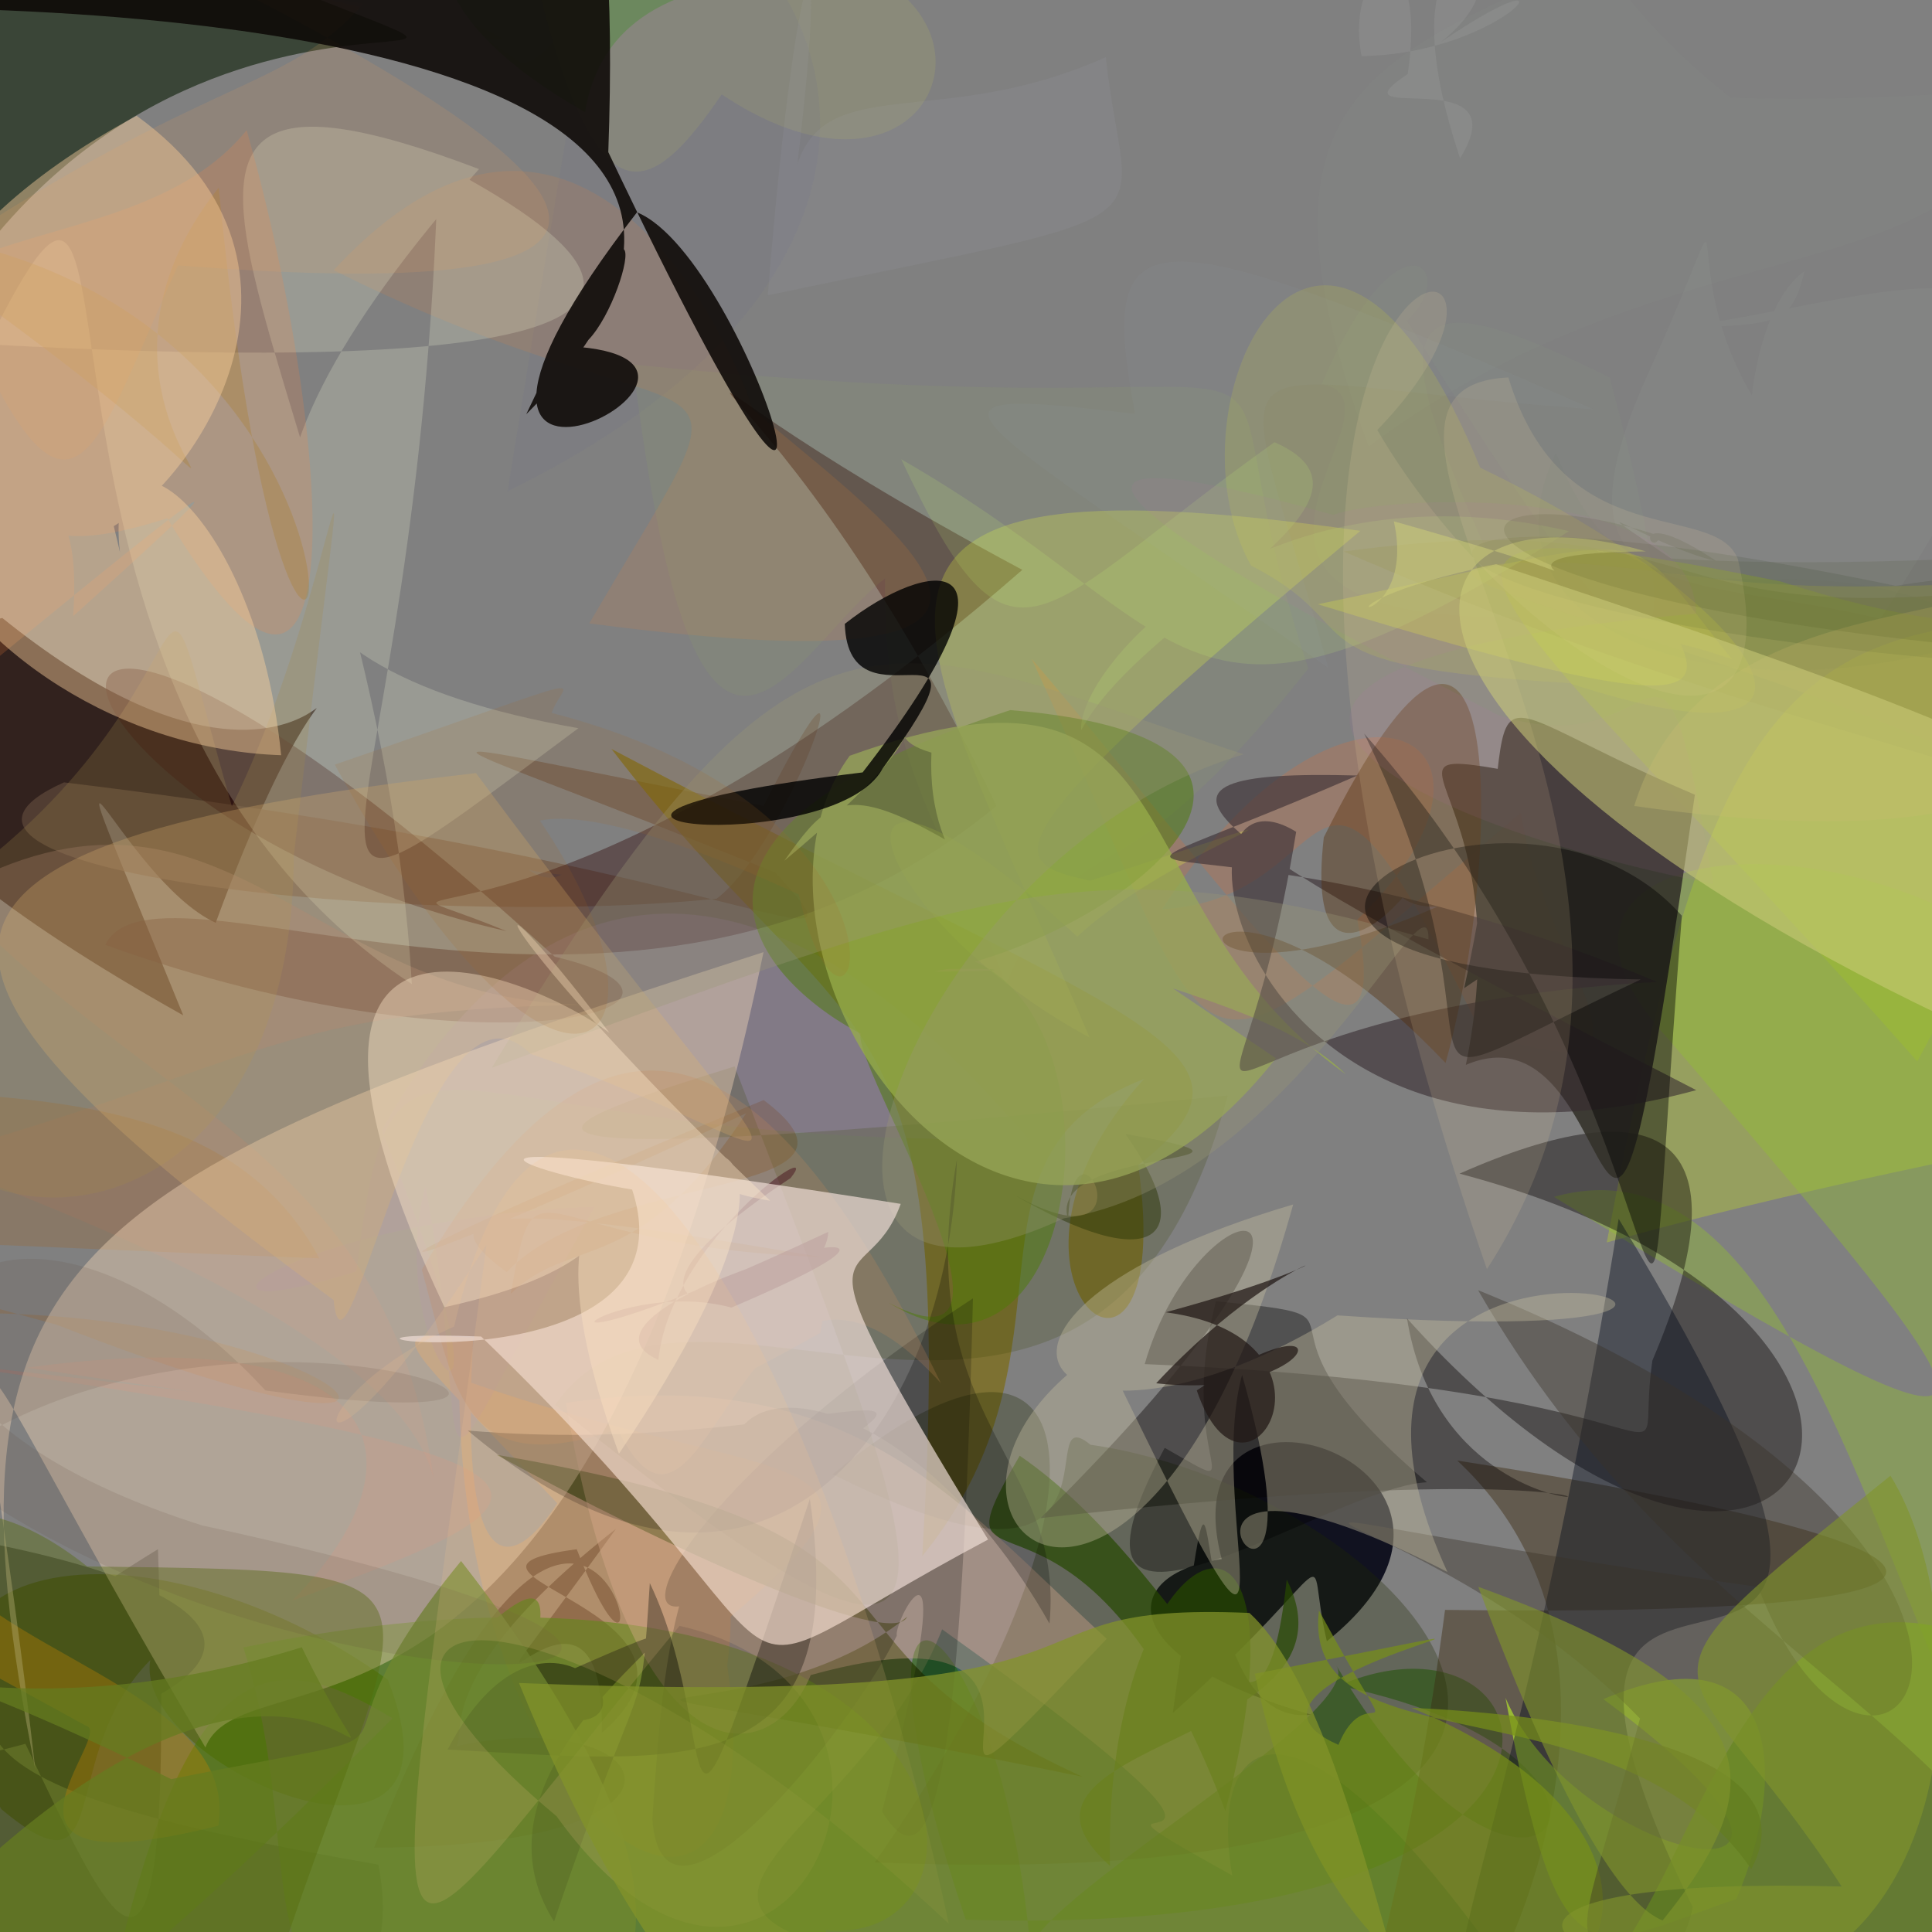 <?xml version="1.0" ?>
<svg xmlns="http://www.w3.org/2000/svg" version="1.1" width="224" height="224">
  <rect width="100%" height="100%" fill="#808080" stroke="none"/>
  <defs/>
  <g>
    <path d="M 222.296 123.059 C 173.334 67.595 151.328 56.305 206.443 67.414 C 260.767 84.796 250.439 50.819 247.143 36.079 C 222.796 39.331 225.096 32.704 233.465 29.569 C 236.831 27.387 240.345 28.736 226.396 40.235 C 240.721 36.893 249.864 72.401 222.296 123.059" stroke-width="2.0" fill="rgb(160, 201, -21)" opacity="0.291"/>
    <path d="M 5.397 -13.485 C 83.783 21.808 33.974 -13.435 -0.236 27.021 C -16.552 51.058 -21.98 26.135 -18.253 14.72 C -15.744 37.845 -26.311 16.165 5.397 -13.485" stroke-width="2.0" fill="rgb(58, 69, 55)" opacity="1.217"/>
    <path d="M 153.838 190.288 C 151.053 178.506 156.599 180.23 135.98 198.608 C 142.965 148.288 135.48 200.892 152.021 198.794 C 129.397 192.422 129.34 182.56 141.65 180.764 C 134.857 155.008 178.767 170.342 153.838 190.288" stroke-width="2.0" fill="rgb(-1, 2, 18)" opacity="0.864"/>
    <path d="M 142.864 217.445 C 116.676 202.906 158.91 224.411 109.232 188.908 C 96.226 222.031 42.719 225.932 177.939 233.35 C 151.198 192.947 139.786 199.557 142.864 217.445" stroke-width="2.0" fill="rgb(20, 77, 78)" opacity="0.663"/>
    <path d="M 25.008 106.991 C 13.893 101.912 3.046 73.041 21.249 117.724 C -20.487 94.356 -27.243 77.762 0.27 71.651 C 42.708 105.836 43.935 55.412 25.008 106.991" stroke-width="2.0" fill="rgb(27, 6, -33)" opacity="0.762"/>
    <path d="M 65.047 -4.35 C 70.92 -25.43 29.674 -8.69 67.829 13.002 C 71.993 -12.8 117.038 4.735 87.01 -8.845 C 37.565 -19.793 24.289 -3.497 43.698 -1.57 C 26.648 -25.349 57.112 -0.431 65.047 -4.35" stroke-width="2.0" fill="rgb(31, 137, 11)" opacity="0.318"/>
    <path d="M 86.515 129.073 C 73.863 148.322 66.219 143.124 59.204 150.016 C 62.39 132.555 60.91 144.509 95.245 145.745 C 73.379 142.136 44.32 137.009 58.749 147.496 C 69.961 135.547 103.905 139.114 88.54 127.544 C 33.7 150.12 38.515 151.377 86.515 129.073" stroke-width="2.0" fill="rgb(113, 62, -20)" opacity="0.267"/>
    <path d="M 191.437 42.549 C 178.374 70.888 195.525 66.356 218.01 71.753 C 252.474 18.86 220.1 35.075 192.641 38.216 C 205.701 37.372 207.55 38.376 209.228 31.416 C 202.36 36.349 202.576 54.344 203.34 46.224 C 193.342 29.675 202.911 17.067 191.437 42.549" stroke-width="2.0" fill="rgb(210, 246, 214)" opacity="0.039"/>
    <path d="M 88.536 93.444 C 102.103 66.67 91.874 97.513 83.092 104.194 C 47.68 107.795 -15.497 100.94 7.423 90.71 C 88.244 100.504 101.727 114.148 89.884 101.175 C 47.626 83.972 40.466 84.118 88.536 93.444" stroke-width="2.0" fill="rgb(105, 81, 65)" opacity="0.571"/>
    <path d="M 119.601 76.367 C 143.458 127.644 134.504 129.558 176.321 94.27 C 178.885 112.059 196.301 128.006 171.711 119.714 C 150.804 76.692 156.63 104.331 134.752 105.407 C 155.581 72.898 179.518 85.17 157.368 106.628 C 162.508 132.99 140.606 100.904 119.601 76.367" stroke-width="2.0" fill="rgb(252, 106, 30)" opacity="0.186"/>
    <path d="M 42.661 132.388 C 0.016 107.89 -10.132 116.733 40.033 104.253 C 22.349 107.85 -0.289 129.643 -22.999 102.929 C -5.376 112.044 -8.214 103.726 -14.548 119.18 C 26.254 152.817 32.511 147.834 42.661 132.388" stroke-width="2.0" fill="rgb(-56, 81, 128)" opacity="-0.11"/>
    <path d="M 111.969 222.577 C 95.309 173.119 116.276 184.709 119.615 227.641 C 114.354 223.144 158.698 198.958 154.941 193.112 C 177.646 231.572 196.875 204.051 155.219 195.438 C 181.189 184.233 191.635 224.947 111.969 222.577" stroke-width="2.0" fill="rgb(29, 101, -26)" opacity="0.52"/>
    <path d="M 80.095 191.215 C 111.027 166.49 90.735 173.233 53.243 159.83 C 53.099 213.415 90.519 235.346 84.323 193.098 C 87.974 165.511 64.568 173.998 65.786 172.244 C 61.992 179.504 52.843 189.256 54.864 155.096 C 41.683 154.331 46.708 153.752 80.095 191.215" stroke-width="2.0" fill="rgb(205, 136, 68)" opacity="0.455"/>
    <path d="M 62.435 -1.329 C 126.529 -21.959 115.245 36.823 79.766 8.054 C 104.582 -23.353 127.495 -14.345 125.478 -21.206 C 89.964 -35.631 77.918 61.151 62.435 -1.329" stroke-width="2.0" fill="rgb(269, 349, 53)" opacity="0.081"/>
    <path d="M 70.888 86.83 C 130.839 118.574 149.51 121.511 131.965 135.08 C 136.763 168.379 111.065 148.811 132.654 125.086 C 109.31 134.193 126.558 156.229 106.934 180.408 C 110.958 112.856 99.016 123.468 70.888 86.83" stroke-width="2.0" fill="rgb(124, 104, 1)" opacity="0.607"/>
    <path d="M 105.18 187.452 C 85.186 203.715 48.866 190.275 125.489 205.995 C 89.436 189.563 113.62 178.311 57.558 168.667 C 76.895 179.248 103.389 191.362 105.18 187.452" stroke-width="2.0" fill="rgb(38, 55, -26)" opacity="0.746"/>
    <path d="M 11.476 -13.717 C 67.814 7.711 69.567 7.781 35.773 -0.634 C 33.792 -5.033 30.166 -13.419 60.49 7.389 C 68.906 6.245 72.404 -26.997 58.849 56.957 C 134.133 20.106 79.135 -44.811 11.476 -13.717" stroke-width="2.0" fill="rgb(111, 111, 141)" opacity="0.13"/>
    <path d="M 200.815 76.425 C 183.484 70.474 184.678 77.204 191.813 68.91 C 197.097 79.032 204.662 85.978 152.787 70.058 C 194.689 61.372 187.312 59.967 200.815 76.425" stroke-width="2.0" fill="rgb(241, 334, 31)" opacity="0.229"/>
    <path d="M 163.133 37.177 C 188.682 78.221 198.793 88.871 186.632 43.764 C 161.827 31.422 158.421 35.261 176.011 71.566 C 132.037 71.753 164.941 46.891 153.236 44.525 C 162.264 23.459 169.403 31.429 163.133 37.177" stroke-width="2.0" fill="rgb(157, 205, 127)" opacity="0.041"/>
    <path d="M 126.444 -3.519 C 119.854 -3.314 115.632 -2.48 119.809 -4.251 C 121.48 1.578 127.395 0.551 120.932 -4.637 C 115.904 -11.946 113.146 -13.134 110.104 -7.848 C 117.841 -2.553 121.338 -4.274 116.976 -7.525 C 124.846 -11.753 123.614 -16.232 126.444 -3.519" stroke-width="2.0" fill="rgb(132, 150, 185)" opacity="0.197"/>
    <path d="M 17.428 192.461 C 15.269 204.9 55.723 222.033 44.966 194.749 C 17.386 174.852 -18.683 178.788 0.169 209.77 C 13.498 220.858 6.371 203.67 17.428 192.461" stroke-width="2.0" fill="rgb(80, 94, -30)" opacity="0.579"/>
    <path d="M 69.775 200.912 C 86.223 186.737 46.768 182.32 66.868 179.622 C 78.424 209.257 69.932 146.426 43.383 214.209 C 85.078 214.138 76.138 197.137 52.454 202.576 C 54.987 202.591 48.021 195.619 71.423 177.248 C 46.786 211.311 70.354 174.532 69.775 200.912" stroke-width="2.0" fill="rgb(98, 63, 37)" opacity="0.561"/>
    <path d="M 118.53 66.07 C 60.545 116.681 36.636 98.84 58.715 107.955 C -0.394 94.439 -7.875 45.187 64.317 110.92 C 87.384 116.439 56.62 125.548 12.208 109.552 C 18.247 97.127 73.174 128.455 115.532 93.438 C 87.659 34.701 61.517 35.57 118.53 66.07" stroke-width="2.0" fill="rgb(42, -13, -54)" opacity="0.383"/>
    <path d="M 266.911 73.43 C 208.845 68.39 200.281 71.228 186.286 144.055 C 228.65 132.149 285.204 124.42 262.129 126.781 C 233.068 70.101 226.356 68.145 224.704 58.979 C 231.037 65.895 233.792 70.6 266.911 73.43" stroke-width="2.0" fill="rgb(193, 216, 38)" opacity="0.356"/>
    <path d="M -8.838 134.333 C 35.935 150.661 48.168 162.871 50.263 171.394 C 45.127 133.806 17.15 128.598 -6.015 103.582 C 26.653 85.223 35.727 117.684 70.329 116.451 C 31.398 116.871 31.804 122.945 -8.838 134.333" stroke-width="2.0" fill="rgb(164, 122, 110)" opacity="0.346"/>
    <path d="M -12.334 177.002 C 32.006 183.559 40.45 195.979 -15.577 206.247 C -2.902 243.048 -6.987 225.5 30.705 227.359 C 21.185 236.777 48.423 239.545 43.864 216.191 C -4.521 207.759 -15.693 200.373 18.316 179.615 C 21.345 268.017 5.727 194.36 -12.334 177.002" stroke-width="2.0" fill="rgb(-39, -22, -41)" opacity="0.356"/>
    <path d="M 89.02 34.239 C 138.482 23.856 130.426 27.721 128.213 6.613 C 106.139 16.549 91.592 5.65 91.556 26.049 C 96.814 -13.46 92.629 -10.709 89.02 34.239" stroke-width="2.0" fill="rgb(208, 199, 237)" opacity="0.057"/>
    <path d="M 248.001 127.147 C 221.28 119.785 220.501 112.122 236.826 119.666 C 241.877 131.995 239.066 145.244 226.957 198.844 C 214.751 172.213 204.76 131.9 180.171 138.766 C 241.514 176.455 232.925 166.5 193.293 120.312 C 168.419 93.037 231.999 91.742 248.001 127.147" stroke-width="2.0" fill="rgb(146, 190, 49)" opacity="0.406"/>
    <path d="M 49.329 137.57 C 43.877 157.619 62.872 176.15 44.245 131.079 C 59.359 103.843 84.67 91.369 119.273 132.102 C 48.283 132.873 45.85 111.24 41.316 147.41 C 17.155 154.993 32.719 141.434 68.964 139.886 C 46.677 179.527 55.747 172.018 49.329 137.57" stroke-width="2.0" fill="rgb(138, 102, 159)" opacity="0.218"/>
    <path d="M 167.541 186.655 C 160.042 244.088 148.17 236.275 182.838 230.125 C 192.099 229.072 178.279 229.559 171.953 231.294 C 169.242 236.766 195.626 194.211 168.955 169.34 C 230.356 178.868 240.507 187.595 167.541 186.655" stroke-width="2.0" fill="rgb(69, 54, 31)" opacity="0.511"/>
    <path d="M 201.327 220.167 C 207.454 205.761 206.546 188.244 185.892 197 C 221.597 223.456 182.959 216.716 174.551 196.849 C 180.901 231.002 184.016 226.152 201.327 220.167" stroke-width="2.0" fill="rgb(195, 284, 36)" opacity="0.569"/>
    <path d="M 128.688 216.328 C 112.428 201.759 158.906 202.385 149.185 183.137 C 146.113 211.289 138.173 182.483 118.227 168.781 C 106.903 188.234 125.006 165.003 142.073 209.981 C 153.41 166.282 127.807 177.413 128.688 216.328" stroke-width="2.0" fill="rgb(41, 86, -34)" opacity="0.705"/>
    <path d="M 191.585 157.727 C 202.995 130.967 192.107 125.945 169.226 136.074 C 234.881 153.493 209.322 204.172 163.132 152.863 C 168.844 188.357 221.109 164.787 120.636 176.014 C 163.233 133.79 138.976 136.296 132.721 158.157 C 201.188 161.021 189.103 174.611 191.585 157.727" stroke-width="2.0" fill="rgb(7, -9, -3)" opacity="0.397"/>
    <path d="M 237.278 91.948 C 196.762 72.427 149.473 65.201 180.727 65.186 C 198.083 66.163 200.905 69.492 236.93 67.213 C 243.422 52.553 245.969 53.088 233.866 49.163 C 229.015 49.877 240.897 60.269 237.278 91.948" stroke-width="2.0" fill="rgb(167, 166, 91)" opacity="0.465"/>
    <path d="M 55.168 211.951 C 59.342 193.166 87.315 182.552 99.841 238.491 C 15.773 244.473 39.371 226.184 28.216 191.006 C 129.195 170.539 118.44 248.305 79.65 215.781 C 47.167 212.502 28.381 162.497 13.13 229.468 C 54.903 194.633 74.536 159.673 55.168 211.951" stroke-width="2.0" fill="rgb(69, 125, -25)" opacity="0.575"/>
    <path d="M -14.091 152.69 C -5.061 132.127 -9.894 131.902 -6.345 129.499 C -1.798 133.275 -2.808 137.825 -36.101 124.807 C -8.935 128.58 24.287 122.068 37.031 145.899 C -32.458 143.195 -38.831 141.107 6.562 153.593 C 65.25 176.474 36.735 148.431 -14.091 152.69" stroke-width="2.0" fill="rgb(150, 109, 66)" opacity="0.398"/>
    <path d="M 38.685 31.329 C 84.079 53.988 89.39 36.22 68.32 72.278 C 134.285 80.964 101.588 60.044 84.834 45.403 C 95.968 71.036 75.776 -8.814 38.685 31.329" stroke-width="2.0" fill="rgb(293, 132, 34)" opacity="0.118"/>
    <path d="M 196.255 221.122 C 165.644 158.267 236.191 221.422 187.671 141.311 C 175.146 219.521 161.592 236.074 172.623 238.948 C 176.479 234.976 178.588 218.881 152.865 231.245 C 172.195 225.116 193.102 237.197 196.255 221.122" stroke-width="2.0" fill="rgb(-9, 9, 26)" opacity="0.403"/>
    <path d="M 50.806 18.889 C 91.956 40.327 51.359 42.76 -1.427 39.928 C 19.786 -3.164 -3.713 80.309 47.748 114.098 C 43.806 45.627 1.29 -0.993 55.534 19.601 C 22.109 57.368 25.766 77.168 67.063 84.429 C 25.114 115.634 48.605 100.392 50.806 18.889" stroke-width="2.0" fill="rgb(238, 245, 212)" opacity="0.222"/>
    <path d="M 101.416 215.936 C 131.315 173.576 126.916 145.846 96.544 170.93 C 133.018 189.217 119.158 161.581 126.436 167.51 C 164.039 172.842 207.163 220.157 101.416 215.936" stroke-width="2.0" fill="rgb(31, 42, -31)" opacity="0.299"/>
    <path d="M 9.942 200.079 C 13.662 200.889 -5.719 219.517 25.323 211.672 C 27.851 195.85 -3.036 191.438 -8.397 178.568 C -19.282 185.418 -10.751 188.606 9.942 200.079" stroke-width="2.0" fill="rgb(255, 143, 1)" opacity="0.374"/>
    <path d="M 155.18 202.301 C 158.869 193.456 163.526 206.215 152.919 186.711 C 150.778 205.453 187.464 194.171 203.056 216.703 C 211.146 201.51 175.907 198.556 163.639 198.002 C 216.477 219.939 160.337 263.404 145.485 194.059 C 195.867 184.307 136.86 194.207 155.18 202.301" stroke-width="2.0" fill="rgb(119, 143, 24)" opacity="0.706"/>
    <path d="M 33.882 185.591 C 50.534 168.573 44.448 152.934 3.129 158.569 C 58.747 166.89 48.825 164.063 -10.612 157.573 C 73.762 169.323 67.221 173.384 33.882 185.591" stroke-width="2.0" fill="rgb(221, 92, 76)" opacity="0.167"/>
    <path d="M 130.482 131.481 C 139.099 143.583 133.977 148.231 117.174 138.293 C 134.299 148.096 124.496 126.924 123.838 141.389 C 121.04 132.629 152.299 135.307 130.482 131.481" stroke-width="2.0" fill="rgb(40, 50, 7)" opacity="0.485"/>
    <path d="M 158.672 51.799 C 144.183 11.987 157.609 7.028 185.433 -4.914 C 201.276 19.585 233.318 25.074 192.456 14.697 C 167.265 1.607 175.133 15.376 234.044 10.231 C 230.128 34.62 194.35 24.994 158.672 51.799" stroke-width="2.0" fill="rgb(196, 226, 212)" opacity="0.018"/>
    <path d="M 232.597 191.619 C 201.16 175.248 197.16 220.53 183.821 230.484 C 227.527 227.534 221.915 221.868 212.876 229.32 C 201.137 223.944 202.991 220.842 214.014 234.247 C 223.618 232.155 232.105 222.828 232.597 191.619" stroke-width="2.0" fill="rgb(129, 189, 27)" opacity="0.672"/>
    <path d="M 128.313 190.004 C 97.034 223.169 133.075 183.359 93.997 194.212 C 89.185 205.838 73.138 206.731 65.613 162.641 C 98.888 157.806 111.17 174.31 128.313 190.004" stroke-width="2.0" fill="rgb(214, 168, 141)" opacity="0.378"/>
    <path d="M 64.381 162.894 C 118.926 206.818 108.702 185.231 85.175 123.642 C 64.385 130.127 42.47 137.014 142.351 127.012 C 127.168 183.524 80.008 140.05 64.381 162.894" stroke-width="2.0" fill="rgb(56, 66, -15)" opacity="0.201"/>
    <path d="M 23.816 202.602 C 28.495 190.695 67.874 210.24 88.523 110.393 C 6.56 136.803 -7.845 145.519 4.095 205.13 C -2.858 144.062 -9.557 146.336 23.816 202.602" stroke-width="2.0" fill="rgb(245, 217, 185)" opacity="0.412"/>
    <path d="M 124.902 108.593 C 137.017 97.394 161.926 90.729 126.383 102.112 C 117.017 99.984 112.82 98.843 157.727 61.545 C 89.102 51.813 105.87 72.3 126.346 120.315 C 98.564 105.241 93.206 79.431 124.902 108.593" stroke-width="2.0" fill="rgb(242, 268, 60)" opacity="0.239"/>
    <path d="M 151.687 77.509 C 135.701 29.293 165.313 51.679 73.394 42.262 C 80.816 102.856 91.447 75.812 102.608 67.063 C 102.196 90.765 111.638 99.211 116.573 114.127 C 126.109 93.247 127.867 107.629 151.687 77.509" stroke-width="2.0" fill="rgb(165, 210, 66)" opacity="0.065"/>
    <path d="M 51.909 202.837 C 64.627 178.438 81.79 207.572 58.125 197.192 C 102.156 177.725 49.787 199.975 64.239 222.777 C 74.995 191.032 74.184 201.296 75.341 183.549 C 84.387 202.388 76.439 226.185 93.899 173.783 C 98.796 207.359 79.02 204.344 51.909 202.837" stroke-width="2.0" fill="rgb(-10, -2, -52)" opacity="0.407"/>
    <path d="M 117.13 82.332 C 63.894 99.609 97.001 119.537 102.14 120.786 C 90.801 111.209 124.792 162.226 103.043 151.056 C 130.755 167.879 132.01 93.844 96.401 113.92 C 107.073 111.26 125.341 112.716 108.367 112.638 C 130.082 108.532 158.794 85.7 117.13 82.332" stroke-width="2.0" fill="rgb(76, 124, 6)" opacity="0.489"/>
    <path d="M -12.596 226.642 C 37.417 171.986 49.398 220.641 34.992 190.989 C -3.659 203.022 -21.545 185.865 19.849 206.277 C 55.552 199.027 32.011 207.116 53.456 180.986 C 89.316 226.939 83.632 256.758 -12.596 226.642" stroke-width="2.0" fill="rgb(112, 136, 47)" opacity="0.731"/>
    <path d="M 110.951 134.374 C 105.486 165.111 123.498 168.814 121.681 188.243 C 105.172 158.967 79.736 156.699 85.506 174.555 C 120.58 153.911 93.101 169.22 54.237 165.859 C 88.582 194.784 110.027 165.333 110.951 134.374" stroke-width="2.0" fill="rgb(-2, -36, -61)" opacity="0.241"/>
    <path d="M 169.765 114.563 C 178.287 75.646 166.043 79.175 196.505 92.141 C 184.639 174.927 189.693 115.016 169.954 123.466 C 177.536 86.251 150.32 85.215 186.564 91.456 C 157.07 118.569 227.23 75.844 169.765 114.563" stroke-width="2.0" fill="rgb(52, 50, 42)" opacity="0.894"/>
    <path d="M 155.814 63.943 C 196.515 58.534 190.537 71.556 225.423 68.993 C 237.806 63.775 251.214 70.366 226.836 62.775 C 227.846 58.801 229.984 57.107 226.114 78.537 C 222.633 80.807 230.006 78.8 228.767 97.082 C 253.958 90.653 214.911 89.61 155.814 63.943" stroke-width="2.0" fill="rgb(113, 119, 44)" opacity="0.208"/>
    <path d="M 8.479 71.444 C 43.643 39.813 3.529 73.2 -11.034 85.089 C -37.381 15.124 10.896 36.844 28.6 15.094 C 38.923 51.674 41.354 96.435 19.4 60.084 C -6.415 68.446 10.215 47.135 8.479 71.444" stroke-width="2.0" fill="rgb(261, 133, 59)" opacity="0.186"/>
    <path d="M 165.445 171.856 C 141.725 151.73 161.917 152.954 140.98 150.872 C 136.12 169.684 146.101 174.143 135.038 167.867 C 119.224 197.388 154.106 172.376 165.445 171.856" stroke-width="2.0" fill="rgb(-2, -4, -38)" opacity="0.37"/>
    <path d="M 98.519 87.622 C 139.907 72.765 128.236 104.782 156.034 124.55 C 142.037 110.906 106.82 114.918 107.991 87.262 C 99.67 84.849 113.398 81.032 90.938 99.796 C 99.016 88.414 99.303 89.729 147.929 122.705 C 115.979 163.056 82.073 109.975 98.519 87.622" stroke-width="2.0" fill="rgb(152, 173, 74)" opacity="0.744"/>
    <path d="M 226.097 44.453 C 229.073 31.071 230.838 35.143 237.767 77.296 C 157.829 72.57 146.215 52.586 219.785 67.919 C 243.353 64.127 245.236 71.423 226.097 44.453" stroke-width="2.0" fill="rgb(26, 38, -66)" opacity="0.11"/>
    <path d="M 28.929 238.254 C -45.14 213.815 7.792 216.254 44.082 234.596 C 21.826 239.476 20.805 224.809 23.05 229.867 C -35.145 232.234 -25.757 153.116 10.106 181.616 C 59.197 182.242 46.121 181.437 28.929 238.254" stroke-width="2.0" fill="rgb(84, 106, 10)" opacity="0.398"/>
    <path d="M 157.377 89.914 C 115.7 108.043 137.745 90.935 192.081 113.837 C 129.807 117.441 142.654 143.292 150.28 96.443 C 134.074 86.444 141.977 141.288 196.666 126.393 C 137.424 95.961 127.513 89.108 157.377 89.914" stroke-width="2.0" fill="rgb(56, 44, 49)" opacity="0.598"/>
    <path d="M 165.282 96.954 C 168.044 80.943 153.19 105.587 166.647 105.124 C 129.24 121.55 137.654 91.827 167.602 123.241 C 174.427 98.823 174.715 54.421 153.486 97.079 C 150.642 121.951 170.203 97.261 165.282 96.954" stroke-width="2.0" fill="rgb(80, 41, -16)" opacity="0.374"/>
    <path d="M 75.633 210.904 C 76.867 227.851 98.684 200.488 103.967 189.662 C 103.62 187.59 112.126 172.521 102.256 210.029 C 108.856 220.685 111.549 201.019 112.806 150.536 C 65.39 181.477 68.723 204.708 102.313 165.964 C 78.254 168.029 77.181 188.871 75.633 210.904" stroke-width="2.0" fill="rgb(-20, -2, -24)" opacity="0.206"/>
    <path d="M 171.621 54.232 C 153.284 9.516 134.513 46.705 145.041 65.565 C 159.638 73.073 147.796 77.128 181.893 79.192 C 217.619 90.866 205.391 70.468 171.621 54.232" stroke-width="2.0" fill="rgb(253, 313, -46)" opacity="0.107"/>
    <path d="M -16.818 109.651 C -18.966 148.598 33.828 151.876 34.066 99.219 C 42.1 29.635 39.801 67.287 26.883 93.485 C 14.676 50.705 29.691 85.135 -16.818 109.651" stroke-width="2.0" fill="rgb(163, 136, 74)" opacity="0.237"/>
    <path d="M 61.523 122.198 C 95.75 133.767 97.706 146.905 55.186 89.634 C -16.707 97.869 -14.735 111.718 38.677 150.718 C 40.103 164.685 49.318 109.986 61.523 122.198" stroke-width="2.0" fill="rgb(220, 179, 110)" opacity="0.277"/>
    <path d="M 147.769 51.27 C 163.575 58.235 132.671 70.974 125.36 84.659 C 124.836 77.816 145.427 53.204 181.921 61.577 C 136.384 90.671 139.492 73.312 104.488 53.244 C 117.619 81.219 119.981 71.011 147.769 51.27" stroke-width="2.0" fill="rgb(203, 259, 116)" opacity="0.135"/>
    <path d="M 144.198 87.458 C 104.814 99.259 84.054 159.366 123.336 141.257 C 149.685 137.158 165.756 99.939 165.621 108.91 C 126.051 97.501 113.389 103.302 57.029 123.796 C 93.143 63.797 101.823 73.419 144.198 87.458" stroke-width="2.0" fill="rgb(153, 150, 118)" opacity="0.328"/>
    <path d="M 109.095 160.375 C 85.964 134.789 82.357 185.613 72.015 166.521 C 59.507 135.849 100.107 131.026 95.102 154.537 C 53.717 177.847 54.106 166.115 48.909 147.207 C 71.1 109.912 89.504 120.338 109.095 160.375" stroke-width="2.0" fill="rgb(201, 138, 89)" opacity="0.227"/>
    <path d="M 91.667 136.582 C 95.859 131.39 77.804 143.871 76.332 157.666 C 61.963 151.208 122.441 135.569 84.81 151.603 C 69.859 147.619 53.763 162.641 96.035 142.819 C 95.616 152.659 61.498 156.56 91.667 136.582" stroke-width="2.0" fill="rgb(64, 7, 23)" opacity="0.453"/>
    <path d="M 114.562 178.499 C 90.383 138.895 100.21 151.231 104.432 139.58 C 41.369 129.601 61.73 136.021 73.287 137.917 C 81.552 162.821 24.554 153.795 55.781 154.959 C 99.306 196.893 77.802 198.009 114.562 178.499" stroke-width="2.0" fill="rgb(241, 223, 216)" opacity="0.675"/>
    <path d="M 203.846 183.998 C 218.089 221.214 247.982 180.717 171.372 149.588 C 195.178 190.872 228.316 198.372 239.412 227.42 C 177.17 218.259 178.823 242.252 190.143 199.247 C 163.285 171.606 123.883 172.682 203.846 183.998" stroke-width="2.0" fill="rgb(58, 49, 40)" opacity="0.393"/>
    <path d="M 97.947 72.334 C 98.388 85.796 116.986 69.085 102.321 89.12 C 96.649 99.798 51.586 95.455 100.013 89.555 C 120.912 62.568 107.551 64.732 97.947 72.334" stroke-width="2.0" fill="rgb(-10, -28, -16)" opacity="0.804"/>
    <path d="M 37.822 164.213 C 32.242 171.028 81.214 174.108 53.057 205.437 C -19.519 143.436 50.034 170.486 34.297 195.974 C 12.428 157.973 34.007 143.657 37.822 164.213" stroke-width="2.0" fill="rgb(275, 318, 400)" opacity="-0.1"/>
    <path d="M 157.861 6.51 C 155.747 -4.753 165.732 -8.717 163.211 8.577 C 153.81 14.857 176.439 6.776 169.283 18.357 C 158.699 -13.289 180.491 -5.844 167.086 4.864 C 184.052 -6.699 174.983 6.229 157.861 6.51" stroke-width="2.0" fill="rgb(235, 237, 243)" opacity="0.073"/>
    <path d="M 71.762 168.551 C 55.519 124.181 89.675 143.297 51.53 151.558 C 26.307 97.904 62.059 113.265 70.659 119.749 C 52.889 96.294 56.17 107.627 89.294 139.214 C 66.418 135.599 104.507 119.911 71.762 168.551" stroke-width="2.0" fill="rgb(264, 233, 204)" opacity="0.404"/>
    <path d="M 25.359 21.754 C 34.524 115.953 52.552 44.437 -0.805 29.064 C 1.336 17.285 -12.986 27.966 -8.888 30.092 C 50.997 72.522 1.252 52.186 25.359 21.754" stroke-width="2.0" fill="rgb(168, 121, 21)" opacity="0.253"/>
    <path d="M 190.234 113.558 C 155 130.218 177.982 125.41 158.172 85.067 C 199.208 131.234 188.769 185.382 194.997 106.174 C 175.365 84.015 125.832 112.541 190.234 113.558" stroke-width="2.0" fill="rgb(-25, -33, -56)" opacity="0.423"/>
    <path d="M 229.811 89.679 C 226.664 94.062 221.068 92.138 229.876 69.357 C 227.521 87.073 224.976 92.889 225.07 92.409 C 223.099 85.136 225.683 90.594 225.468 89.652 C 224.695 91.56 221.383 90.483 229.811 89.679" stroke-width="2.0" fill="rgb(173, 121, 97)" opacity="0.489"/>
    <path d="M 63.956 82.66 C 110.547 94.678 98.626 129.978 92.613 103.705 C 49.273 83.691 58.946 104.627 65.13 101.406 C 48.846 100.066 49.835 88.579 58.202 89.257 C 83.538 120.487 66.192 138.86 38.816 88.653 C 71.474 77.391 65.335 78.656 63.956 82.66" stroke-width="2.0" fill="rgb(166, 102, 31)" opacity="0.14"/>
    <path d="M 167.814 182.254 C 144.084 130.46 231.882 157.74 155.067 152.507 C 122.178 172.837 104.474 153.065 149.937 139.645 C 131.808 204.738 99.456 174.464 127.818 156.375 C 153.175 208.951 139.485 175.72 144.011 159.406 C 156.257 202.428 123.769 159.644 167.814 182.254" stroke-width="2.0" fill="rgb(196, 189, 158)" opacity="0.392"/>
    <path d="M 11.477 61.908 C 22.177 57.168 40.162 31.002 15.838 13.424 C -38.542 42.619 -3.887 86.37 32.596 87.56 C 29.39 55.364 7.855 43.999 15.301 70.763 C 11.322 48.896 1.835 27.241 11.477 61.908" stroke-width="2.0" fill="rgb(251, 208, 157)" opacity="0.444"/>
    <path d="M 42.137 0.443 C 20.142 -3.748 17.978 -0.907 14.604 -6.881 C 23.118 -3.841 10.917 -6.667 19.961 -5.029 C 72.16 20.893 83.762 35.733 20.649 30.768 C 10.269 53.314 8.253 67.925 -7.194 29.589 C 24.57 8.438 32.874 10.809 42.137 0.443" stroke-width="2.0" fill="rgb(240, 159, 87)" opacity="0.138"/>
    <path d="M 23.427 176.858 C 114.141 196.466 34.691 202.489 -7.282 169.946 C 26.238 144.617 83.231 168.323 30.776 161.212 C -1.489 126.371 -30.545 159.743 23.427 176.858" stroke-width="2.0" fill="rgb(89, 68, 52)" opacity="0.136"/>
    <path d="M 227.2 3.092 C 223.773 17.36 224.754 9.642 228.503 -10.793 C 230.868 5.212 231.086 4.05 238.474 4.896 C 235.737 2.865 232.949 7.111 227.2 3.092" stroke-width="2.0" fill="rgb(207, 282, 198)" opacity="0.1"/>
    <path d="M 64.526 210.574 C 90.346 246.491 113.874 196.436 78.784 188.507 C 41.914 233.076 43.489 242.279 56.407 144.301 C 35.317 177.569 32.63 162.722 52.652 153.799 C 64.02 105.261 93.916 148.706 110.005 223.037 C 63.678 179.644 31.651 183.236 64.526 210.574" stroke-width="2.0" fill="rgb(248, 196, 138)" opacity="0.159"/>
    <path d="M 233.268 62.902 C 239.004 74.853 198.24 65.028 189.477 93.446 C 245.994 101.5 245.246 79.961 232.195 73.901 C 231.088 80.861 229.16 68.276 233.268 62.902" stroke-width="2.0" fill="rgb(186, 170, 97)" opacity="0.347"/>
    <path d="M 70.527 17.638 C 104.013 88 87.154 30.004 73.852 24.617 C 40.666 67.515 91.33 42.43 67.207 40.232 C 72.617 37.13 78.012 12.032 61.014 48.027 C 100.719 8.245 27.699 -0.196 -24.835 0.966 C 48.452 -37.741 73.274 -59.341 70.527 17.638" stroke-width="2.0" fill="rgb(14, 9, 7)" opacity="0.89"/>
    <path d="M 159.686 49.856 C 188.127 20.401 128.643 20.43 172.395 147.157 C 203.808 98.651 148.258 45.024 174.885 43.76 C 181.236 64.65 198.804 57.924 201.494 64.826 C 208.735 95.989 174.836 75.865 159.686 49.856" stroke-width="2.0" fill="rgb(244, 217, 163)" opacity="0.135"/>
    <path d="M 196.647 71.145 C 196.306 50.971 136.141 60.213 159.421 61.083 C 116.274 48.472 123.872 57.514 173.672 82.887 C 193.946 89.645 191.945 64.345 198.645 102.494 C 159.456 94.764 128.477 76.909 196.647 71.145" stroke-width="2.0" fill="rgb(196, 107, 185)" opacity="0.086"/>
    <path d="M 219.184 171.097 C 185.736 198.04 194.952 190.077 213.528 218.726 C 171.894 217.618 176.892 226.352 192.535 227.493 C 196.179 215.041 191.891 238.784 171.396 183.975 C 211.094 198.418 204.364 210.058 186.458 230.014 C 228.741 239.127 230.085 188.66 219.184 171.097" stroke-width="2.0" fill="rgb(129, 148, 44)" opacity="0.623"/>
    <path d="M 180.401 52.521 C 170.318 73.186 199.957 83.949 230.106 73.946 C 221.684 53.934 232.337 68.396 232.554 73.9 C 205.897 58.32 190.704 78.466 180.401 52.521" stroke-width="2.0" fill="rgb(69, 96, 67)" opacity="0.032"/>
    <path d="M 172.741 -2.879 C 168.314 -7.712 162.427 -10.737 162.314 -10.146 C 154.289 -10.529 149.42 -9.078 149.956 -12.71 C 153.346 -8.449 149.154 -9.225 172.741 -2.879" stroke-width="2.0" fill="rgb(25, 56, 211)" opacity="0.941"/>
    <path d="M 138.757 161.209 C 144.372 177.873 157.764 155.129 135.141 152.148 C 162.51 144.738 150.394 142.772 134.05 160.38 C 153.047 162.543 156.856 149.022 138.757 161.209" stroke-width="2.0" fill="rgb(33, 23, 20)" opacity="0.718"/>
    <path d="M 60.169 195.128 C 90.575 269.54 121.57 250.195 170.712 249.444 C 164.339 250.704 158.453 199.458 144.866 187.008 C 112.589 185.613 137.002 198.201 60.169 195.128" stroke-width="2.0" fill="rgb(131, 147, 41)" opacity="0.732"/>
    <path d="M 184.747 47.456 C 138.138 44.19 142.734 36.083 154.003 77.437 C 112.207 47.733 101.921 44.375 131.606 47.992 C 127.183 24.467 132.154 24.59 184.747 47.456" stroke-width="2.0" fill="rgb(165, 173, 194)" opacity="0.053"/>
    <path d="M 173.462 65.417 C 147.038 70.974 164.759 74.751 161.605 60.442 C 197.687 70.64 165.245 64.142 190.823 63.931 C 158.218 54.455 153.567 87.895 240.647 124.744 C 286.695 104.178 236.164 86.123 173.462 65.417" stroke-width="2.0" fill="rgb(203, 202, 121)" opacity="0.558"/>
    <path d="M 226.761 74.764 C 159.739 67.846 167.494 53.887 192.482 62.158 C 191.47 65.084 188.459 58.037 199.04 65.076 C 190.968 63.189 179.46 54.989 196.864 66.879 C 176.179 60.16 180.086 67.065 230.177 64.644 C 233.245 66.157 247.811 88.944 226.761 74.764" stroke-width="2.0" fill="rgb(47, 51, 2)" opacity="0.099"/>
  </g>
</svg>
